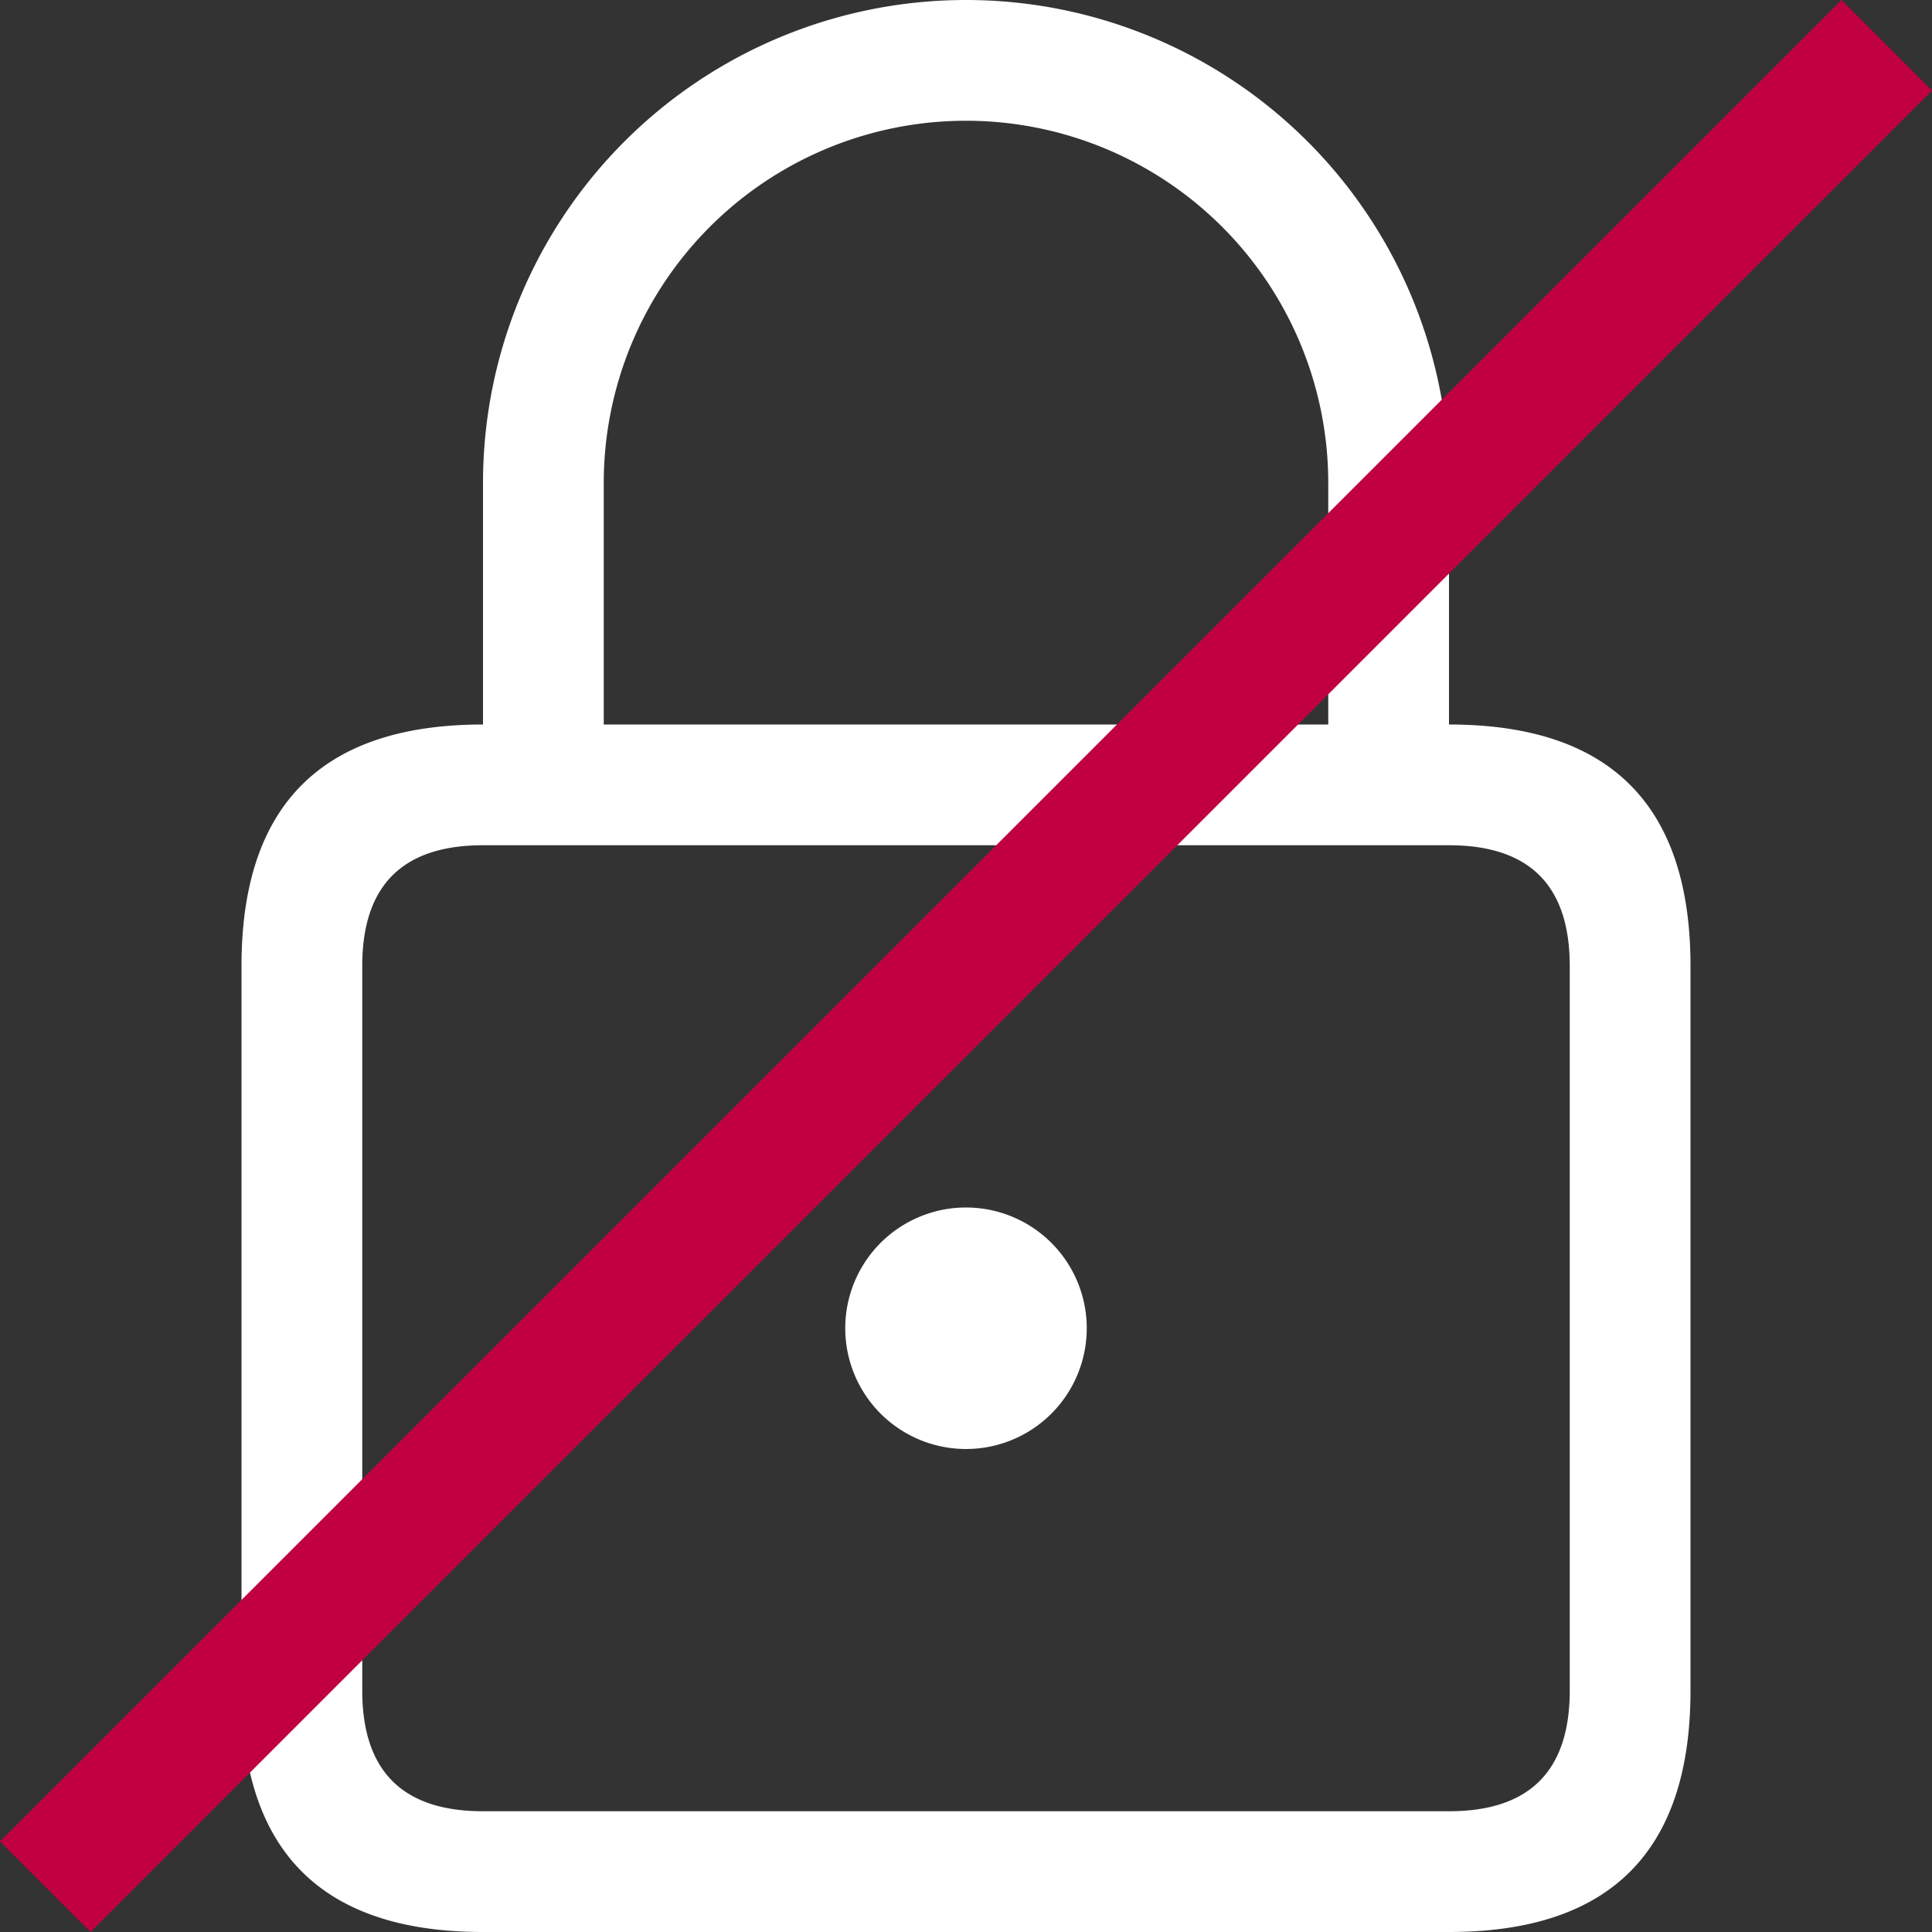 <svg viewBox="0 0 16 16" width="20" height="20" xmlns="http://www.w3.org/2000/svg">
  <rect x="0" y="0" width="16" height="16" fill="#333333" stroke="none"/>
  <path d="M4 4A1 1 0 0112 4L12 6Q14 6 14 8L14 14Q14 16 12 16L4 16Q2 16 2 14L2 8Q2 6 4 6L4 4M5 4 5 6 11 6 11 4A1 1 0 005 4M3 8 3 14Q3 15 4 15L12 15Q13 15 13 14L13 8Q13 7 12 7L4 7Q3 7 3 8M8 10A1 1 0 008 12 1 1 0 008 10" fill="#fff"></path>
  <path d="M0 15.25 15.25 0 16 .75.75 16 0 15.25" fill="#c00040"></path>
</svg>
